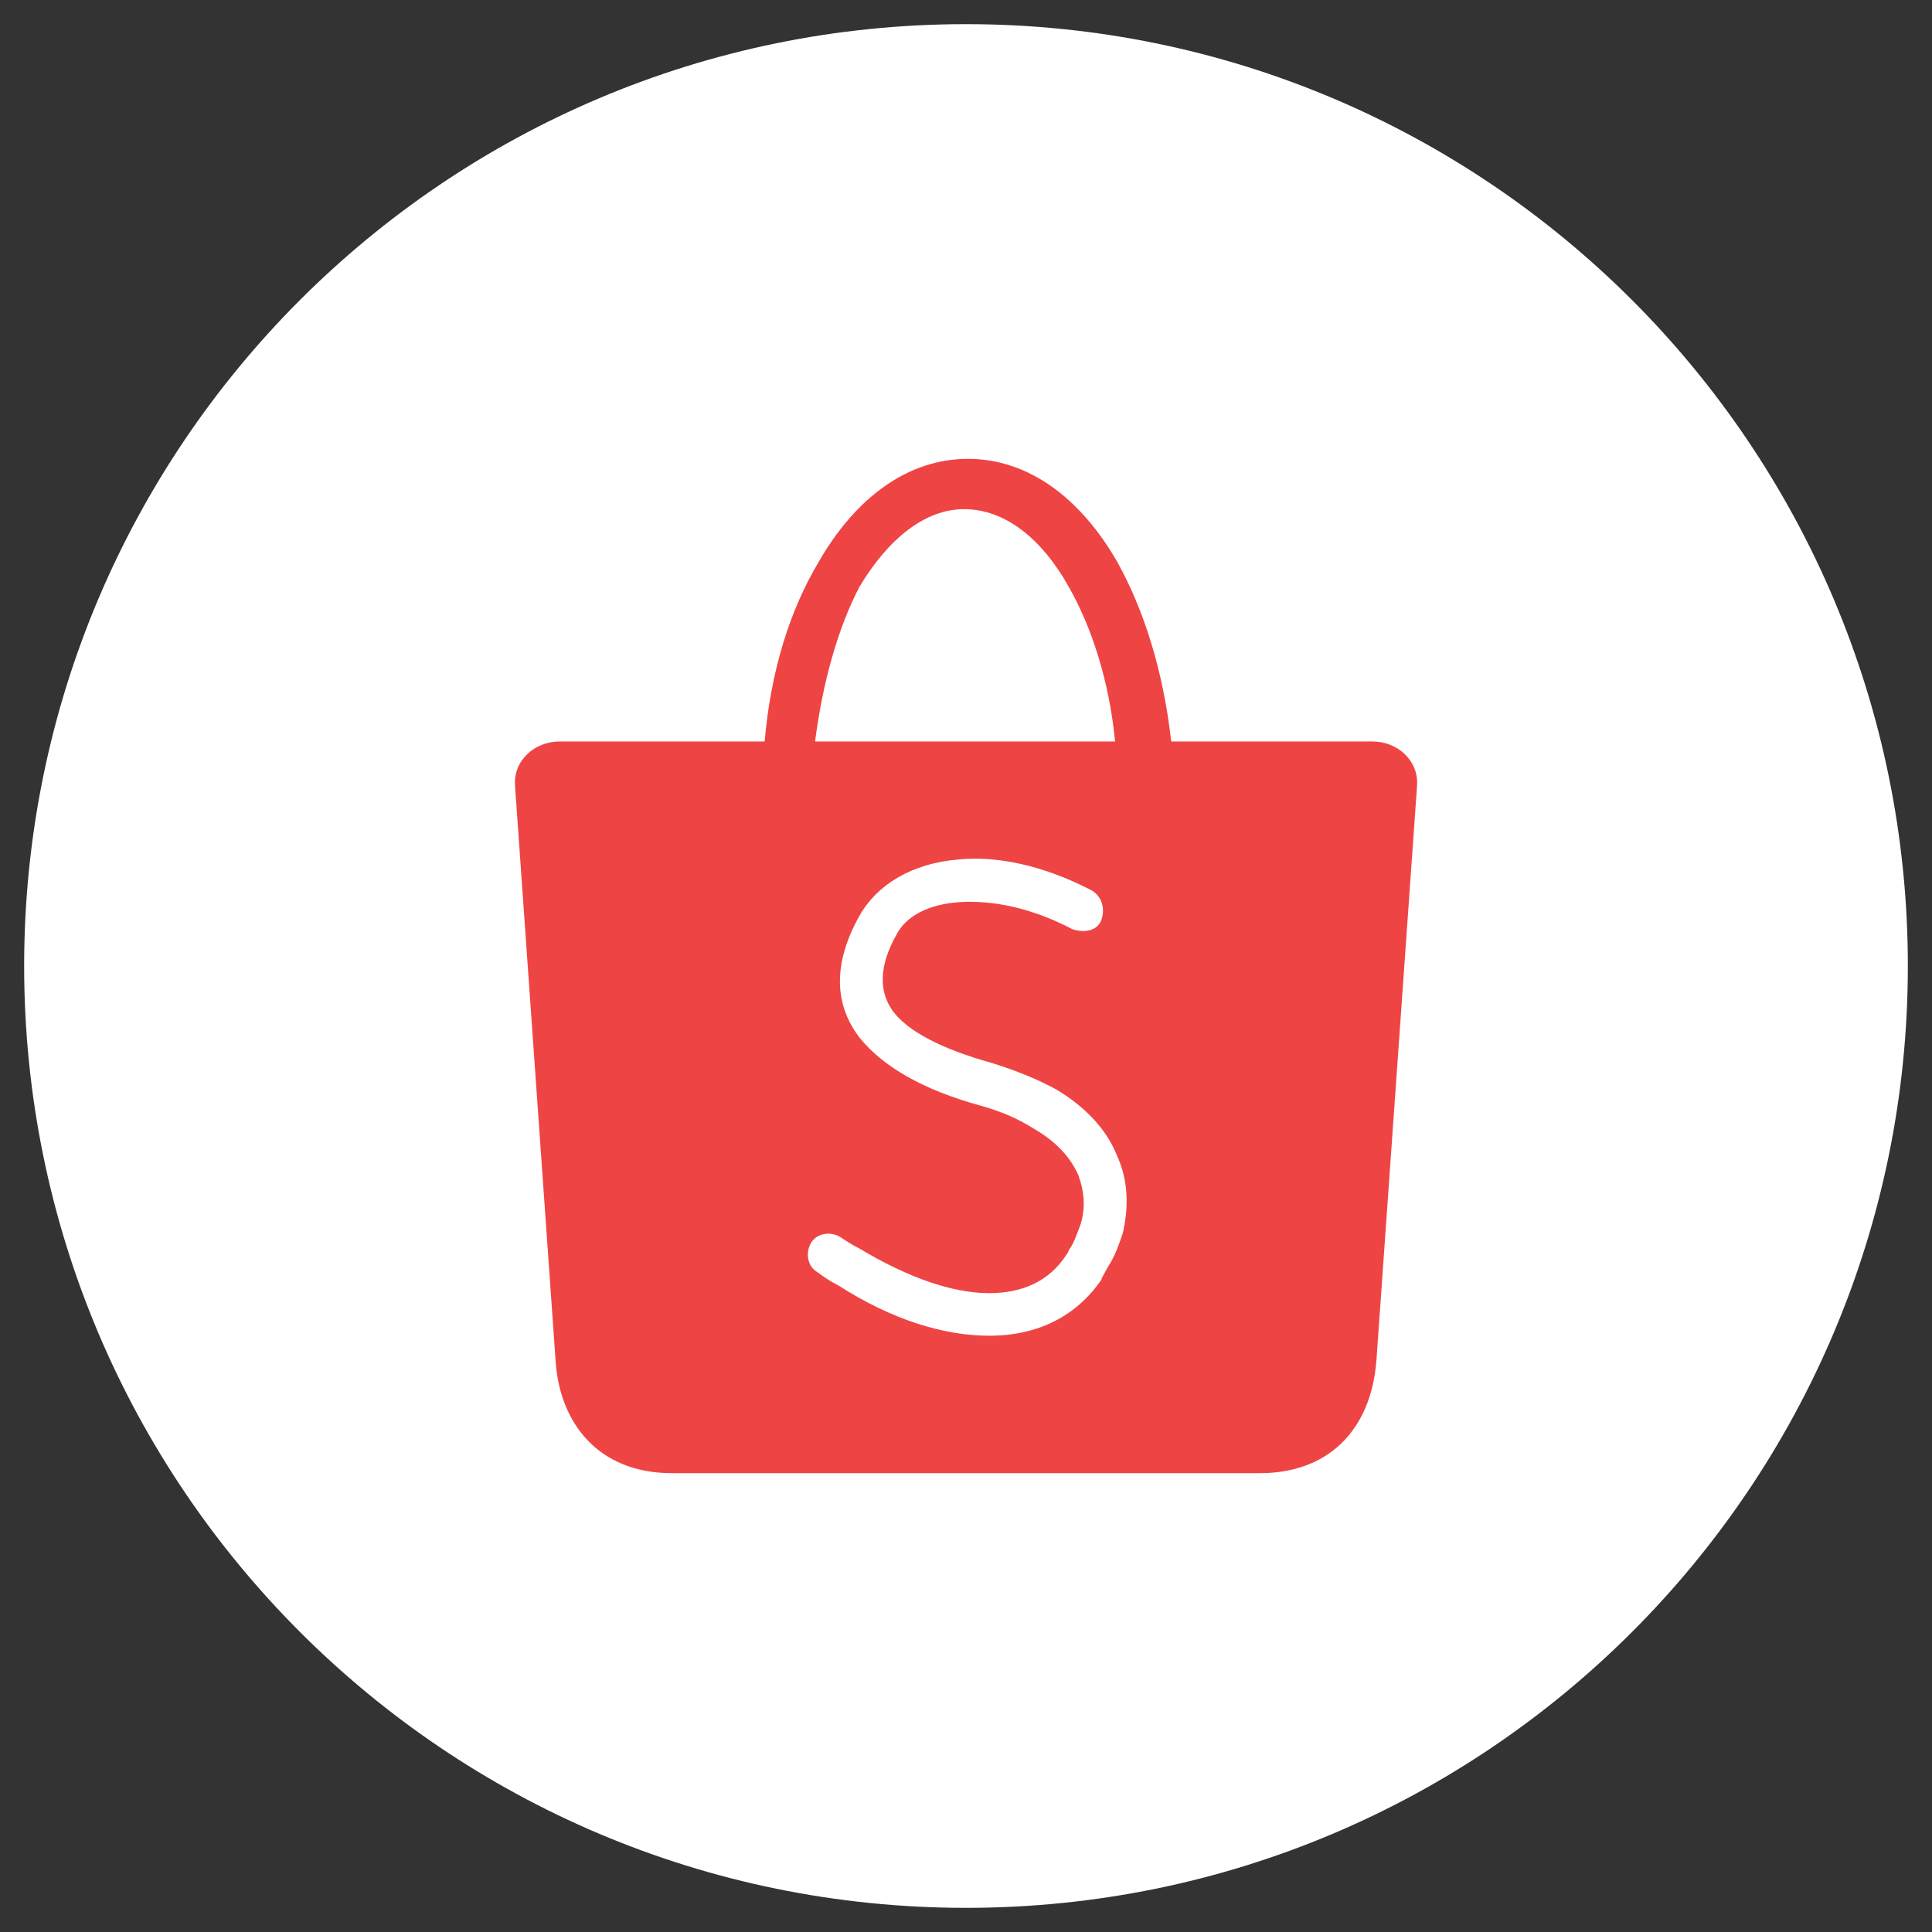 <svg width="24" height="24" viewBox="0 0 24 24" fill="none" xmlns="http://www.w3.org/2000/svg">
<rect x="0" y="0" width="24" height="24" fill="#333333" stroke="none"/>
<g clip-path="url(#clip0_230_1826)">
<path d="M12 23.7C18.462 23.7 23.7 18.462 23.7 12C23.7 5.538 18.462 0.3 12 0.3C5.538 0.3 0.3 5.538 0.3 12C0.3 18.462 5.538 23.7 12 23.7Z" fill="white"/>
<path d="M6.951 9.211H9.499C9.572 8.345 9.812 7.576 10.173 6.975C10.63 6.181 11.279 5.7 12.024 5.7C12.77 5.7 13.419 6.181 13.876 6.975C14.212 7.576 14.453 8.345 14.549 9.211H17.05C17.362 9.211 17.627 9.451 17.603 9.764L17.098 16.905C17.026 17.795 16.473 18.3 15.655 18.3H8.345C7.431 18.3 6.951 17.675 6.902 16.905L6.398 9.764C6.373 9.451 6.638 9.211 6.951 9.211ZM10.125 9.211H13.852C13.78 8.465 13.563 7.792 13.275 7.287C12.938 6.686 12.481 6.325 11.976 6.325C11.495 6.325 11.038 6.686 10.678 7.287C10.413 7.792 10.221 8.465 10.125 9.211Z" fill="#EF4444"/>
<path d="M10.148 15.799C10.028 15.727 10.004 15.559 10.076 15.438C10.148 15.318 10.317 15.294 10.437 15.366C10.509 15.414 10.581 15.462 10.677 15.51C11.278 15.871 11.832 16.064 12.288 16.064C12.697 16.064 13.034 15.919 13.25 15.583C13.274 15.559 13.274 15.534 13.274 15.534C13.346 15.438 13.37 15.342 13.419 15.222C13.491 15.005 13.467 14.789 13.395 14.597C13.298 14.38 13.13 14.188 12.841 14.02C12.649 13.899 12.433 13.803 12.168 13.731C11.471 13.539 10.966 13.25 10.677 12.889C10.365 12.481 10.341 11.976 10.677 11.375C10.894 10.99 11.327 10.725 11.904 10.677C12.385 10.629 12.962 10.749 13.563 11.062C13.683 11.134 13.731 11.278 13.683 11.423C13.635 11.567 13.467 11.591 13.322 11.543C12.817 11.278 12.336 11.182 11.928 11.206C11.543 11.23 11.255 11.375 11.134 11.615C10.918 12 10.918 12.312 11.086 12.553C11.278 12.817 11.711 13.034 12.312 13.202C12.625 13.298 12.914 13.418 13.13 13.539C13.491 13.755 13.755 14.044 13.876 14.356C14.02 14.669 14.02 15.005 13.948 15.318C13.899 15.462 13.851 15.607 13.755 15.751C13.707 15.847 13.683 15.871 13.683 15.895C13.37 16.352 12.89 16.593 12.288 16.593C11.735 16.593 11.086 16.4 10.413 15.967C10.317 15.919 10.245 15.871 10.148 15.799Z" fill="white"/>
</g>
<defs>
<clipPath id="clip0_230_1826">
<rect width="24" height="24" fill="white"/>
</clipPath>
</defs>
</svg>
